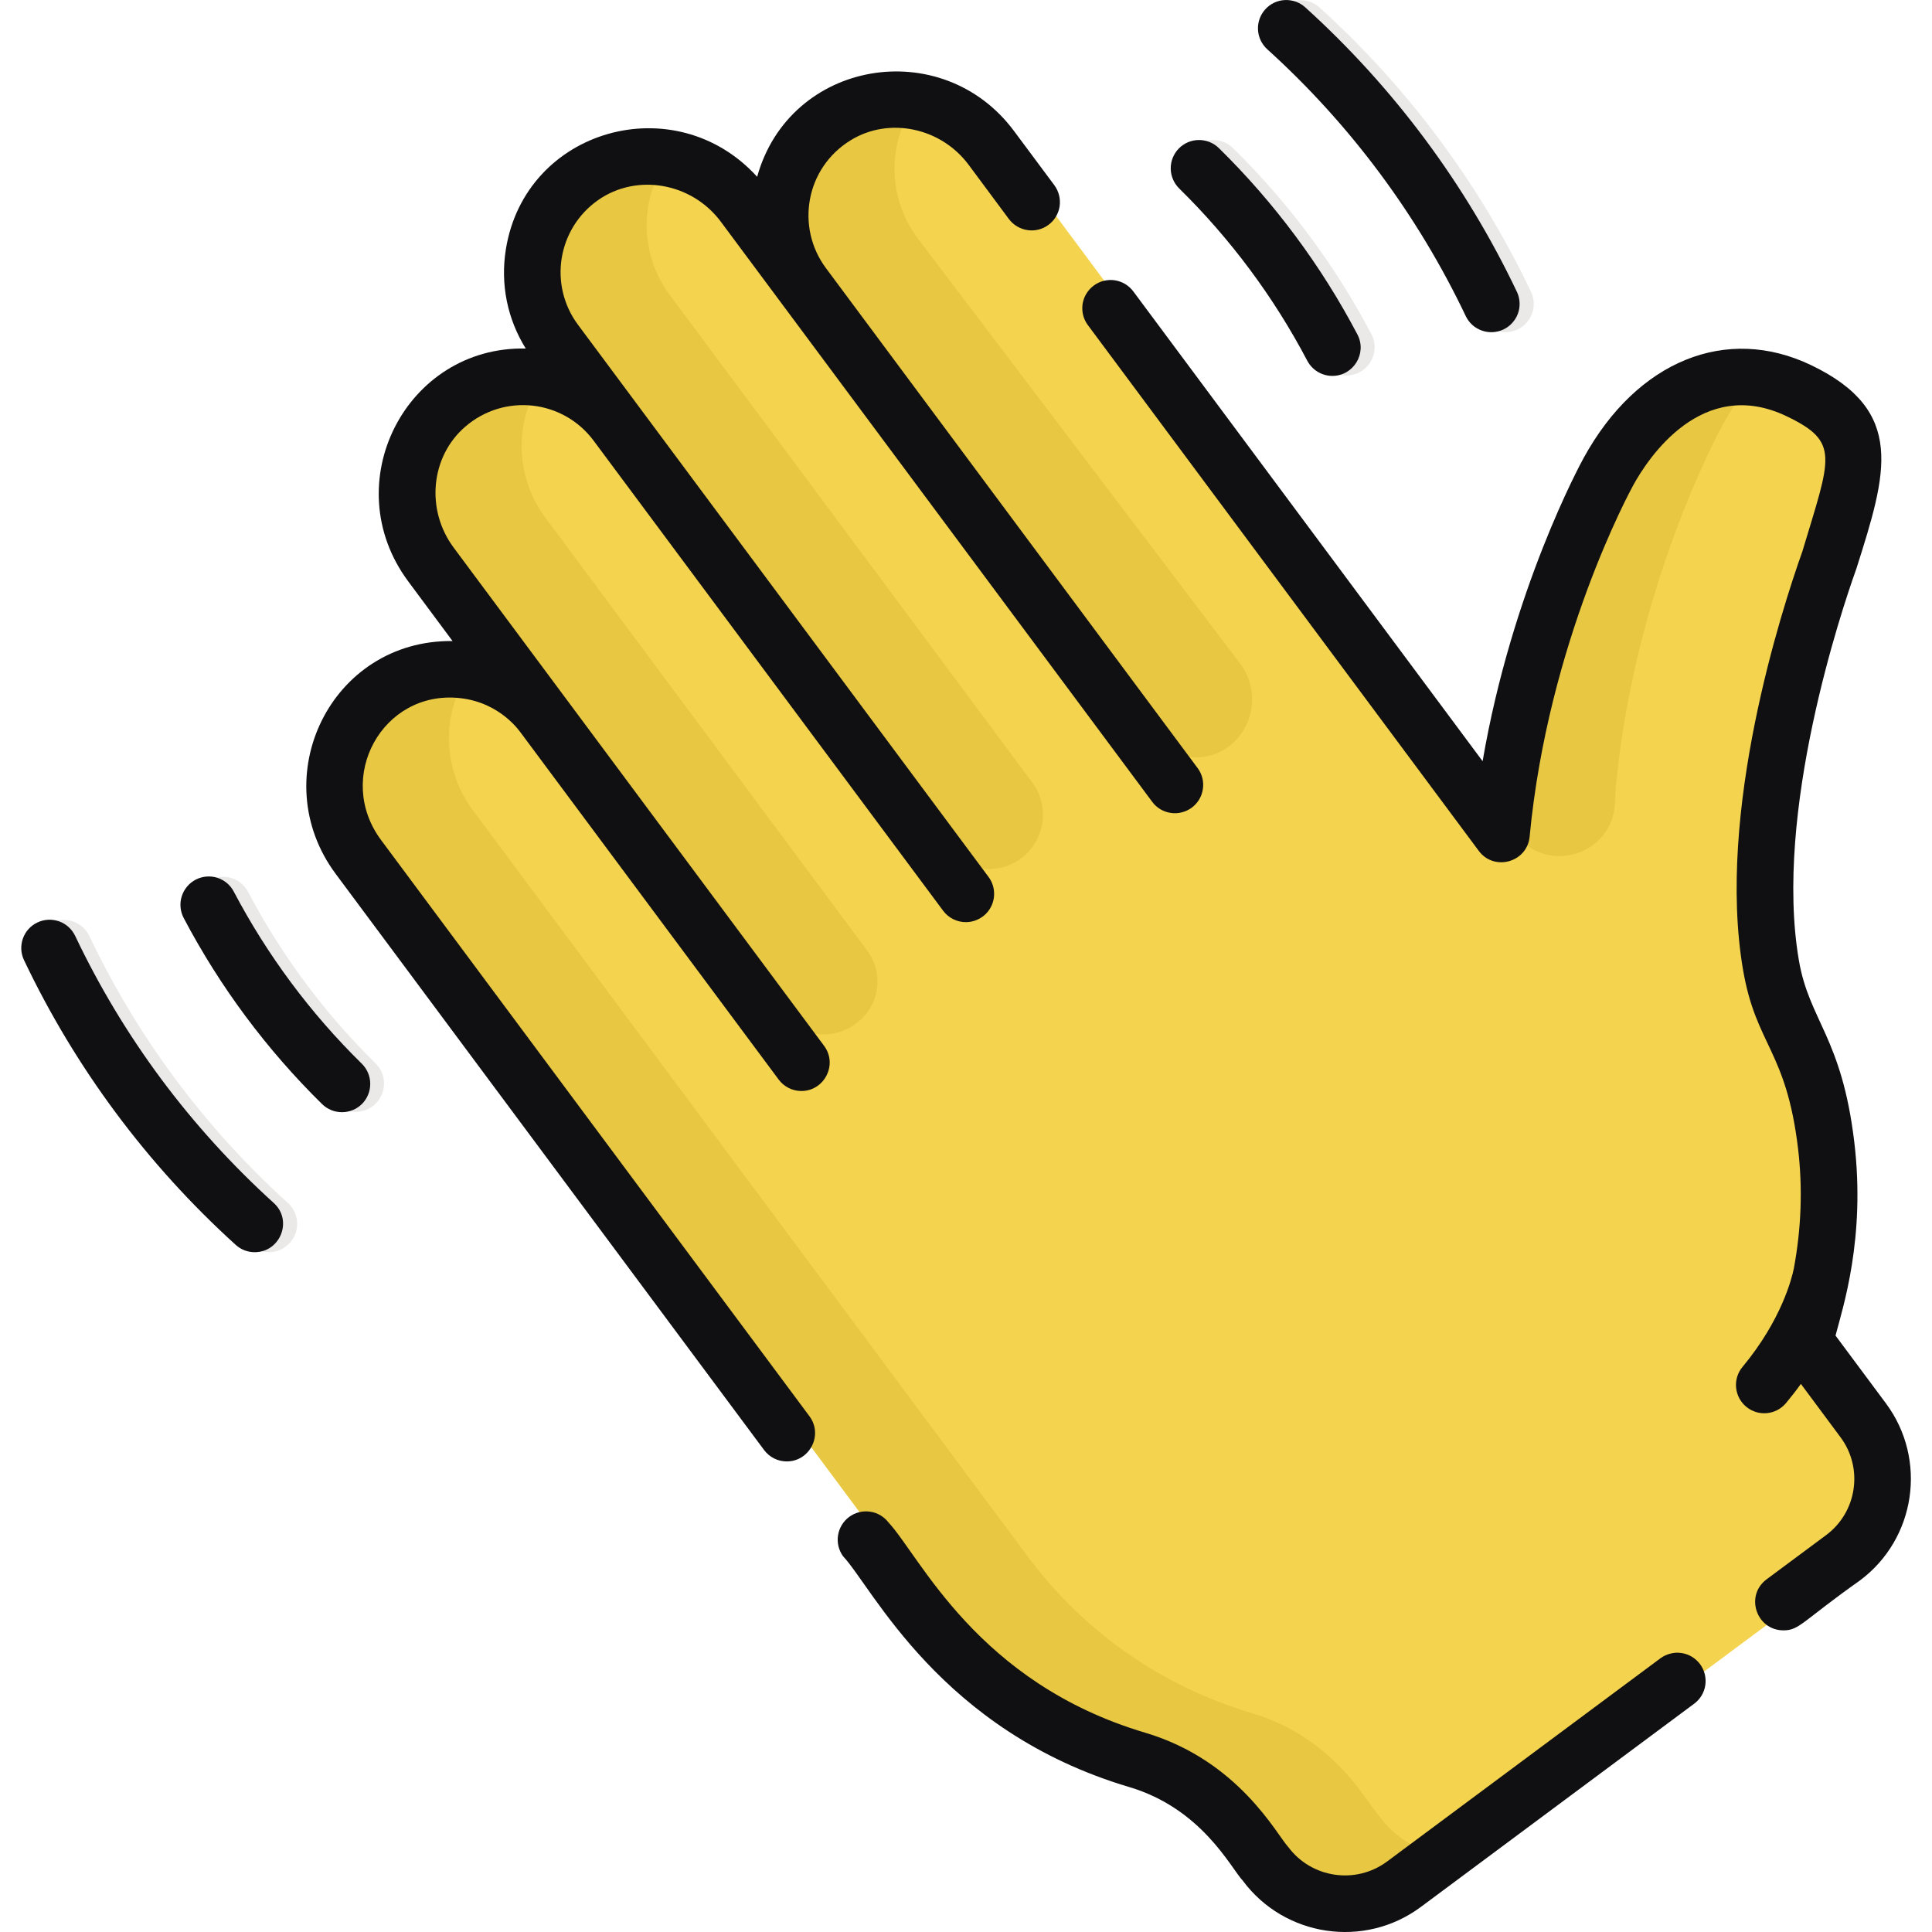 <svg width="30" height="30" viewBox="0 0 30 30" fill="none" xmlns="http://www.w3.org/2000/svg">
<g clip-path="url(#clip0_244_617)">
<path d="M29.151 22.054L28.238 20.826C28.247 20.745 29.181 18.246 28.093 16.077C27.92 15.731 27.784 15.367 27.719 14.986C27.266 12.34 28.606 8.759 28.632 8.678C29.099 7.201 29.285 6.612 28.156 6.069C26.927 5.477 25.835 6.16 25.197 7.319C25.111 7.476 23.828 9.857 23.534 12.95L15.613 2.297C15.053 1.543 14.004 1.311 13.202 1.801C12.283 2.364 12.062 3.578 12.691 4.424L11.767 3.182C11.178 2.39 10.059 2.181 9.253 2.749C8.419 3.336 8.237 4.492 8.842 5.305C9.921 6.756 9.673 6.422 9.79 6.58C9.168 5.744 7.961 5.599 7.157 6.292C6.436 6.914 6.344 8.002 6.912 8.767L8.663 11.122C8.035 10.276 6.808 10.138 6.005 10.856C5.304 11.482 5.224 12.554 5.785 13.308L14.398 24.892C15.3 26.105 16.532 26.928 17.878 27.328C19.144 27.704 19.661 28.703 19.809 28.859L19.87 28.941C20.376 29.623 21.339 29.764 22.021 29.258L28.837 24.189C29.514 23.687 29.654 22.731 29.151 22.054Z" fill="#F4D44E"/>
<path d="M22.982 4.914C22.236 3.343 21.188 1.933 19.898 0.765C19.813 0.687 19.762 0.578 19.757 0.462C19.752 0.347 19.793 0.234 19.871 0.148C19.948 0.062 20.056 0.011 20.172 0.004C20.287 -0.002 20.401 0.037 20.487 0.114C21.863 1.359 22.98 2.862 23.776 4.537C23.824 4.642 23.829 4.762 23.789 4.87C23.749 4.978 23.669 5.067 23.565 5.116C23.461 5.165 23.341 5.172 23.232 5.134C23.123 5.097 23.034 5.018 22.982 4.914ZM20.519 5.601C19.998 4.612 19.328 3.71 18.53 2.927C18.447 2.845 18.4 2.734 18.399 2.617C18.398 2.501 18.443 2.389 18.524 2.305C18.606 2.222 18.717 2.175 18.834 2.174C18.951 2.173 19.063 2.218 19.146 2.3C20.009 3.147 20.734 4.123 21.297 5.192C21.349 5.295 21.359 5.415 21.324 5.525C21.289 5.635 21.212 5.727 21.11 5.781C21.007 5.835 20.888 5.846 20.777 5.813C20.667 5.779 20.574 5.703 20.519 5.601ZM3.88 19.331C2.505 18.086 1.387 16.583 0.591 14.907C0.543 14.802 0.538 14.682 0.577 14.573C0.617 14.465 0.697 14.376 0.802 14.326C0.906 14.277 1.026 14.27 1.135 14.308C1.244 14.347 1.334 14.426 1.385 14.53C2.132 16.102 3.18 17.511 4.47 18.679C4.513 18.718 4.547 18.764 4.572 18.816C4.597 18.869 4.611 18.925 4.614 18.983C4.617 19.04 4.608 19.098 4.589 19.152C4.569 19.207 4.54 19.257 4.501 19.299C4.338 19.479 4.061 19.494 3.88 19.331ZM5.222 17.145C4.359 16.298 3.633 15.322 3.071 14.252C3.019 14.149 3.01 14.03 3.045 13.92C3.08 13.81 3.157 13.719 3.259 13.665C3.361 13.611 3.48 13.6 3.59 13.633C3.7 13.666 3.793 13.742 3.849 13.843C4.369 14.832 5.04 15.734 5.837 16.517C5.918 16.599 5.963 16.71 5.963 16.825C5.963 16.94 5.918 17.051 5.837 17.133C5.756 17.215 5.647 17.262 5.532 17.265C5.417 17.267 5.305 17.224 5.222 17.145Z" fill="#EAE9E8"/>
<path d="M8.921 5.41L14.68 13.156C14.971 13.547 15.532 13.61 15.901 13.292C16.237 13.004 16.293 12.504 16.028 12.149L11.332 5.832L11.326 5.825L11.32 5.816L11.313 5.807L11.308 5.801L11.308 5.801L10.399 4.578C9.914 3.926 9.935 3.055 10.391 2.432C8.95 2.338 7.851 3.97 8.921 5.41ZM12.077 15.712C12.389 16.132 12.997 16.184 13.376 15.824C13.518 15.689 13.606 15.506 13.623 15.31C13.64 15.114 13.584 14.919 13.467 14.762L8.469 8.039C7.981 7.382 7.98 6.488 8.446 5.855C6.91 5.764 5.982 7.515 6.913 8.766C9.248 11.907 9.647 12.444 12.077 15.712ZM21.426 28.213L21.365 28.132C21.218 27.975 20.701 26.976 19.435 26.6C18.089 26.2 16.857 25.378 15.955 24.164L7.342 12.58C6.854 11.925 6.851 11.03 7.318 10.396C5.786 10.306 4.85 12.05 5.786 13.308L14.399 24.892C15.301 26.105 16.533 26.928 17.879 27.327C19.145 27.704 19.662 28.703 19.809 28.859L19.87 28.941C20.377 29.622 21.34 29.764 22.021 29.258L22.594 28.832C22.148 28.812 21.713 28.6 21.426 28.213ZM14.247 3.696C13.762 3.043 13.783 2.17 14.242 1.547C13.925 1.526 13.601 1.589 13.306 1.744L13.306 1.743C13.156 1.822 13.018 1.921 12.895 2.037L12.894 2.038C12.265 2.636 12.148 3.609 12.634 4.342L12.691 4.424L17.892 11.419C18.196 11.828 18.789 11.878 19.157 11.527C19.497 11.203 19.539 10.675 19.255 10.301L14.247 3.696ZM25.198 7.319C25.144 7.417 24.624 8.382 24.169 9.845L24.169 9.845C23.895 10.726 23.644 11.787 23.534 12.95C24.016 13.591 25.035 13.279 25.077 12.478L25.09 12.222C25.384 9.129 26.667 6.749 26.753 6.591C26.906 6.314 27.085 6.064 27.286 5.852C26.421 5.839 25.68 6.443 25.198 7.319Z" fill="#E8C842"/>
<path d="M22.763 4.914C22.814 5.018 22.904 5.097 23.013 5.134C23.122 5.172 23.241 5.165 23.345 5.116C23.449 5.067 23.53 4.978 23.57 4.87C23.609 4.762 23.605 4.642 23.557 4.537C22.761 2.862 21.643 1.359 20.268 0.114C20.181 0.035 20.067 -0.005 19.951 0.001C19.835 0.006 19.725 0.058 19.647 0.145C19.569 0.231 19.528 0.345 19.534 0.462C19.54 0.578 19.592 0.687 19.678 0.765C20.968 1.933 22.016 3.343 22.763 4.914ZM18.305 2.305C18.223 2.389 18.178 2.501 18.179 2.617C18.18 2.734 18.228 2.845 18.311 2.927C19.108 3.71 19.779 4.612 20.299 5.601C20.337 5.672 20.393 5.732 20.461 5.773C20.53 5.815 20.609 5.837 20.689 5.837C21.015 5.837 21.233 5.487 21.077 5.192C20.515 4.123 19.789 3.147 18.927 2.3C18.843 2.218 18.731 2.173 18.615 2.174C18.498 2.175 18.387 2.222 18.305 2.305ZM1.166 14.53C1.115 14.425 1.025 14.345 0.916 14.306C0.806 14.268 0.686 14.274 0.581 14.324C0.476 14.373 0.395 14.463 0.356 14.572C0.317 14.681 0.322 14.802 0.372 14.907C1.168 16.582 2.285 18.085 3.661 19.331C3.741 19.404 3.846 19.444 3.955 19.444C4.354 19.444 4.55 18.949 4.25 18.679C3.607 18.096 3.022 17.452 2.504 16.756C1.986 16.059 1.538 15.314 1.166 14.53ZM3.629 13.843C3.575 13.74 3.482 13.664 3.371 13.629C3.26 13.595 3.14 13.606 3.037 13.66C2.934 13.714 2.857 13.807 2.822 13.918C2.787 14.029 2.798 14.149 2.851 14.252C3.414 15.322 4.14 16.298 5.002 17.145C5.085 17.226 5.197 17.271 5.314 17.27C5.431 17.269 5.542 17.222 5.624 17.139C5.705 17.056 5.75 16.943 5.749 16.827C5.748 16.71 5.701 16.599 5.618 16.517C4.82 15.734 4.15 14.832 3.629 13.843Z" fill="#100F12"/>
<path d="M16.983 4.435C16.937 4.469 16.898 4.512 16.868 4.562C16.838 4.611 16.819 4.666 16.81 4.723C16.802 4.78 16.805 4.839 16.819 4.894C16.833 4.95 16.858 5.003 16.893 5.049L22.962 13.212C23.201 13.534 23.714 13.391 23.752 12.991C24.04 9.963 25.309 7.629 25.363 7.531C25.589 7.12 26.428 5.831 27.746 6.465C28.578 6.865 28.426 7.098 27.987 8.563C27.665 9.468 26.647 12.612 27.066 15.06C27.267 16.235 27.737 16.304 27.92 17.835C27.993 18.448 27.971 19.073 27.854 19.7C27.826 19.839 27.666 20.494 27.058 21.225C26.983 21.314 26.947 21.43 26.958 21.546C26.969 21.662 27.025 21.769 27.114 21.843C27.301 21.999 27.578 21.973 27.733 21.787C27.814 21.69 27.891 21.591 27.964 21.489L28.579 22.317C28.937 22.797 28.837 23.479 28.356 23.837L27.431 24.524C27.092 24.777 27.272 25.316 27.694 25.316C27.942 25.316 27.983 25.177 28.88 24.542C29.75 23.895 29.931 22.662 29.285 21.792L28.502 20.739C28.613 20.31 28.972 19.23 28.793 17.731C28.598 16.104 28.093 15.849 27.933 14.912C27.539 12.616 28.599 9.466 28.816 8.858C28.825 8.832 28.83 8.816 28.832 8.811C29.294 7.348 29.6 6.381 28.127 5.672C26.809 5.038 25.421 5.601 24.593 7.107C24.542 7.199 23.479 9.154 23.022 11.82L17.598 4.525C17.564 4.479 17.52 4.44 17.471 4.41C17.421 4.38 17.366 4.361 17.309 4.352C17.252 4.344 17.194 4.347 17.138 4.361C17.082 4.375 17.029 4.4 16.983 4.435ZM26.398 25.84C26.363 25.794 26.32 25.755 26.27 25.725C26.221 25.696 26.166 25.676 26.109 25.668C26.052 25.659 25.994 25.662 25.938 25.677C25.882 25.691 25.829 25.716 25.783 25.75L21.539 28.905C21.053 29.266 20.364 29.165 20.003 28.679C19.828 28.494 19.238 27.338 17.784 26.906C15.171 26.13 14.291 24.172 13.796 23.64C13.725 23.548 13.622 23.488 13.508 23.473C13.393 23.457 13.278 23.486 13.185 23.555C13.093 23.624 13.031 23.726 13.013 23.84C12.995 23.954 13.023 24.07 13.09 24.164C13.554 24.658 14.599 26.877 17.534 27.749C18.662 28.084 19.109 29.001 19.298 29.203C19.947 30.077 21.188 30.262 22.064 29.61L26.307 26.455C26.401 26.386 26.463 26.282 26.48 26.167C26.497 26.051 26.467 25.934 26.398 25.84Z" fill="#100F12"/>
<path d="M11.757 2.745C10.484 1.345 8.155 1.996 7.855 3.872C7.768 4.413 7.878 4.953 8.164 5.412C6.302 5.372 5.209 7.508 6.34 9.029L7.027 9.954C5.132 9.933 4.104 12.079 5.213 13.57L11.864 22.515C11.905 22.57 11.958 22.615 12.019 22.646C12.081 22.677 12.148 22.693 12.217 22.693C12.573 22.693 12.786 22.283 12.569 21.991C4.57 11.232 6.764 14.184 5.918 13.045C5.193 12.07 5.941 10.718 7.131 10.839C7.782 10.905 8.084 11.379 8.091 11.384L12.091 16.763C12.131 16.818 12.185 16.863 12.246 16.894C12.307 16.925 12.375 16.941 12.444 16.941C12.8 16.941 13.013 16.53 12.796 16.239L7.045 8.504C6.607 7.915 6.686 7.089 7.225 6.625C7.832 6.102 8.744 6.206 9.218 6.843L14.645 14.142C14.686 14.197 14.739 14.242 14.8 14.272C14.862 14.303 14.929 14.319 14.998 14.319C15.079 14.319 15.159 14.296 15.228 14.253C15.298 14.211 15.354 14.149 15.39 14.077C15.427 14.004 15.442 13.922 15.435 13.841C15.428 13.76 15.399 13.683 15.35 13.617L8.975 5.043C8.517 4.427 8.654 3.553 9.286 3.108C9.887 2.686 10.743 2.836 11.194 3.444L17.891 12.45C17.925 12.497 17.969 12.536 18.018 12.566C18.068 12.595 18.123 12.615 18.18 12.623C18.237 12.632 18.295 12.629 18.351 12.614C18.407 12.6 18.46 12.575 18.506 12.541C18.552 12.507 18.591 12.463 18.621 12.414C18.651 12.364 18.67 12.309 18.678 12.252C18.687 12.195 18.684 12.137 18.67 12.081C18.656 12.025 18.631 11.972 18.596 11.926L12.824 4.162C12.356 3.532 12.503 2.61 13.212 2.176C13.807 1.812 14.61 1.98 15.041 2.559L15.666 3.401C15.701 3.447 15.744 3.486 15.794 3.516C15.843 3.545 15.898 3.565 15.955 3.573C16.012 3.582 16.07 3.579 16.126 3.565C16.182 3.551 16.235 3.526 16.281 3.491C16.328 3.457 16.367 3.414 16.396 3.364C16.426 3.315 16.445 3.26 16.454 3.203C16.462 3.145 16.459 3.087 16.445 3.031C16.431 2.975 16.406 2.923 16.372 2.876L15.746 2.035C14.628 0.531 12.263 0.925 11.757 2.745Z" fill="#100F12"/>
</g>
<defs>
<clipPath id="clip0_244_617">
<rect width="30" height="30" fill="white"/>
</clipPath>
</defs>
</svg>
